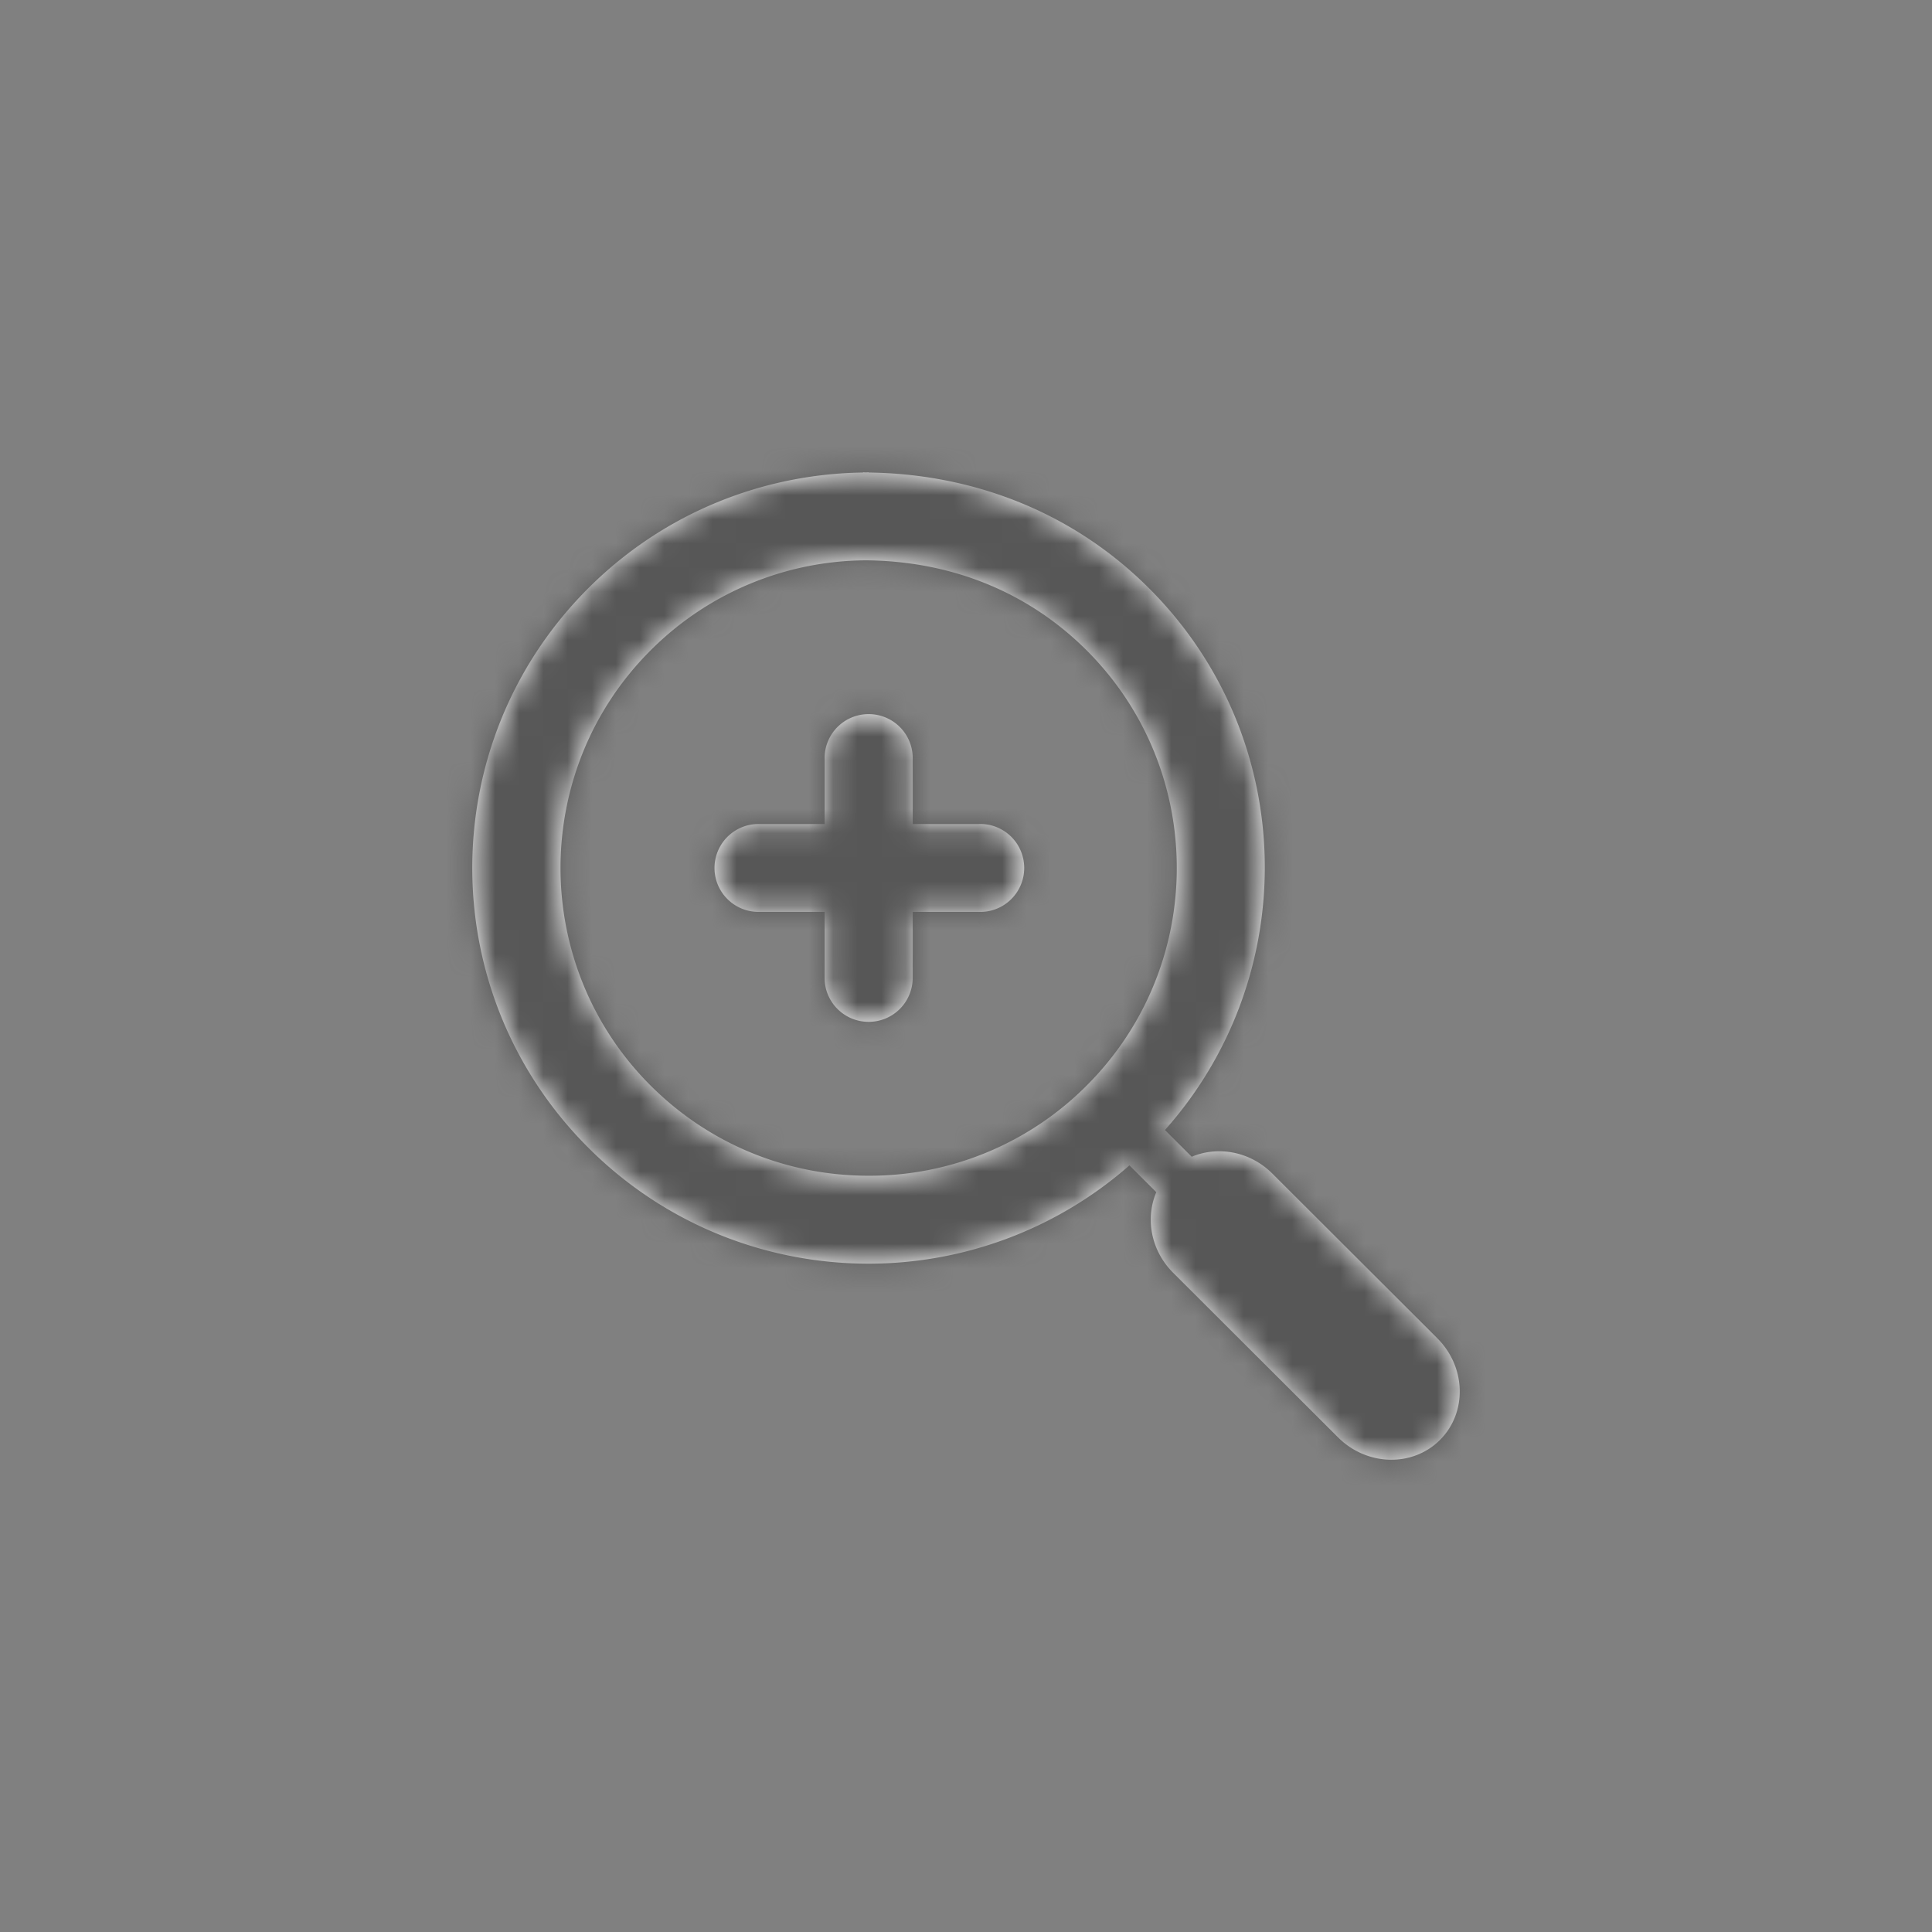 <svg xmlns="http://www.w3.org/2000/svg" xmlns:xlink="http://www.w3.org/1999/xlink" width="80" height="80" viewBox="0 0 80 80">
    <rect x="0" y="0" width="80" height="80" fill="#808080" stroke="none"/>
    <defs>
        <path id="a" d="M44.995 44.952a12.69 12.69 0 0 1-9.025 3.733c-3.41 0-6.617-1.326-9.029-3.733-4.976-4.97-4.976-13.055 0-18.023a12.688 12.688 0 0 1 8.915-3.727c3.592.03 6.755 1.347 9.139 3.727 4.978 4.968 4.978 13.053 0 18.023m14.52 10.462c1.196 1.192 1.244 3.079.11 4.212-1.134 1.132-3.024 1.084-4.219-.108l-6.833-6.82c-.921-.922-1.152-2.25-.693-3.333l-1.112-1.11a16.378 16.378 0 0 1-10.798 4.071c-4.202 0-8.402-1.6-11.607-4.8-6.41-6.398-6.41-16.773 0-23.172 3.146-3.14 7.25-4.729 11.372-4.788v-.01c.041 0 .08.005.12.005.038 0 .075-.005.113-.005h.002v.01c4.347.057 8.458 1.647 11.604 4.788 6.175 6.164 6.383 16.004.664 22.438l1.109 1.107c1.084-.457 2.415-.225 3.337.695l6.832 6.82zM34.146 31.39v2.73H31.41a1.822 1.822 0 0 0-1.824 1.82c0 1.005.817 1.82 1.824 1.82h2.735v2.732c0 1.006.817 1.82 1.824 1.82a1.822 1.822 0 0 0 1.824-1.82V37.76h2.736a1.821 1.821 0 1 0 0-3.64h-2.736v-2.73c0-1.006-.817-1.82-1.824-1.82a1.822 1.822 0 0 0-1.824 1.82z"/>
    </defs>
    <g fill="none" fill-rule="evenodd">
        <mask id="b" fill="#fff">
            <use xlink:href="#a"/>
        </mask>
        <use fill="#FFF" xlink:href="#a"/>
        <g fill="#575757" fill-rule="nonzero" mask="url(#b)">
            <path d="M0 0h80v80H0z"/>
        </g>
    </g>
</svg>
